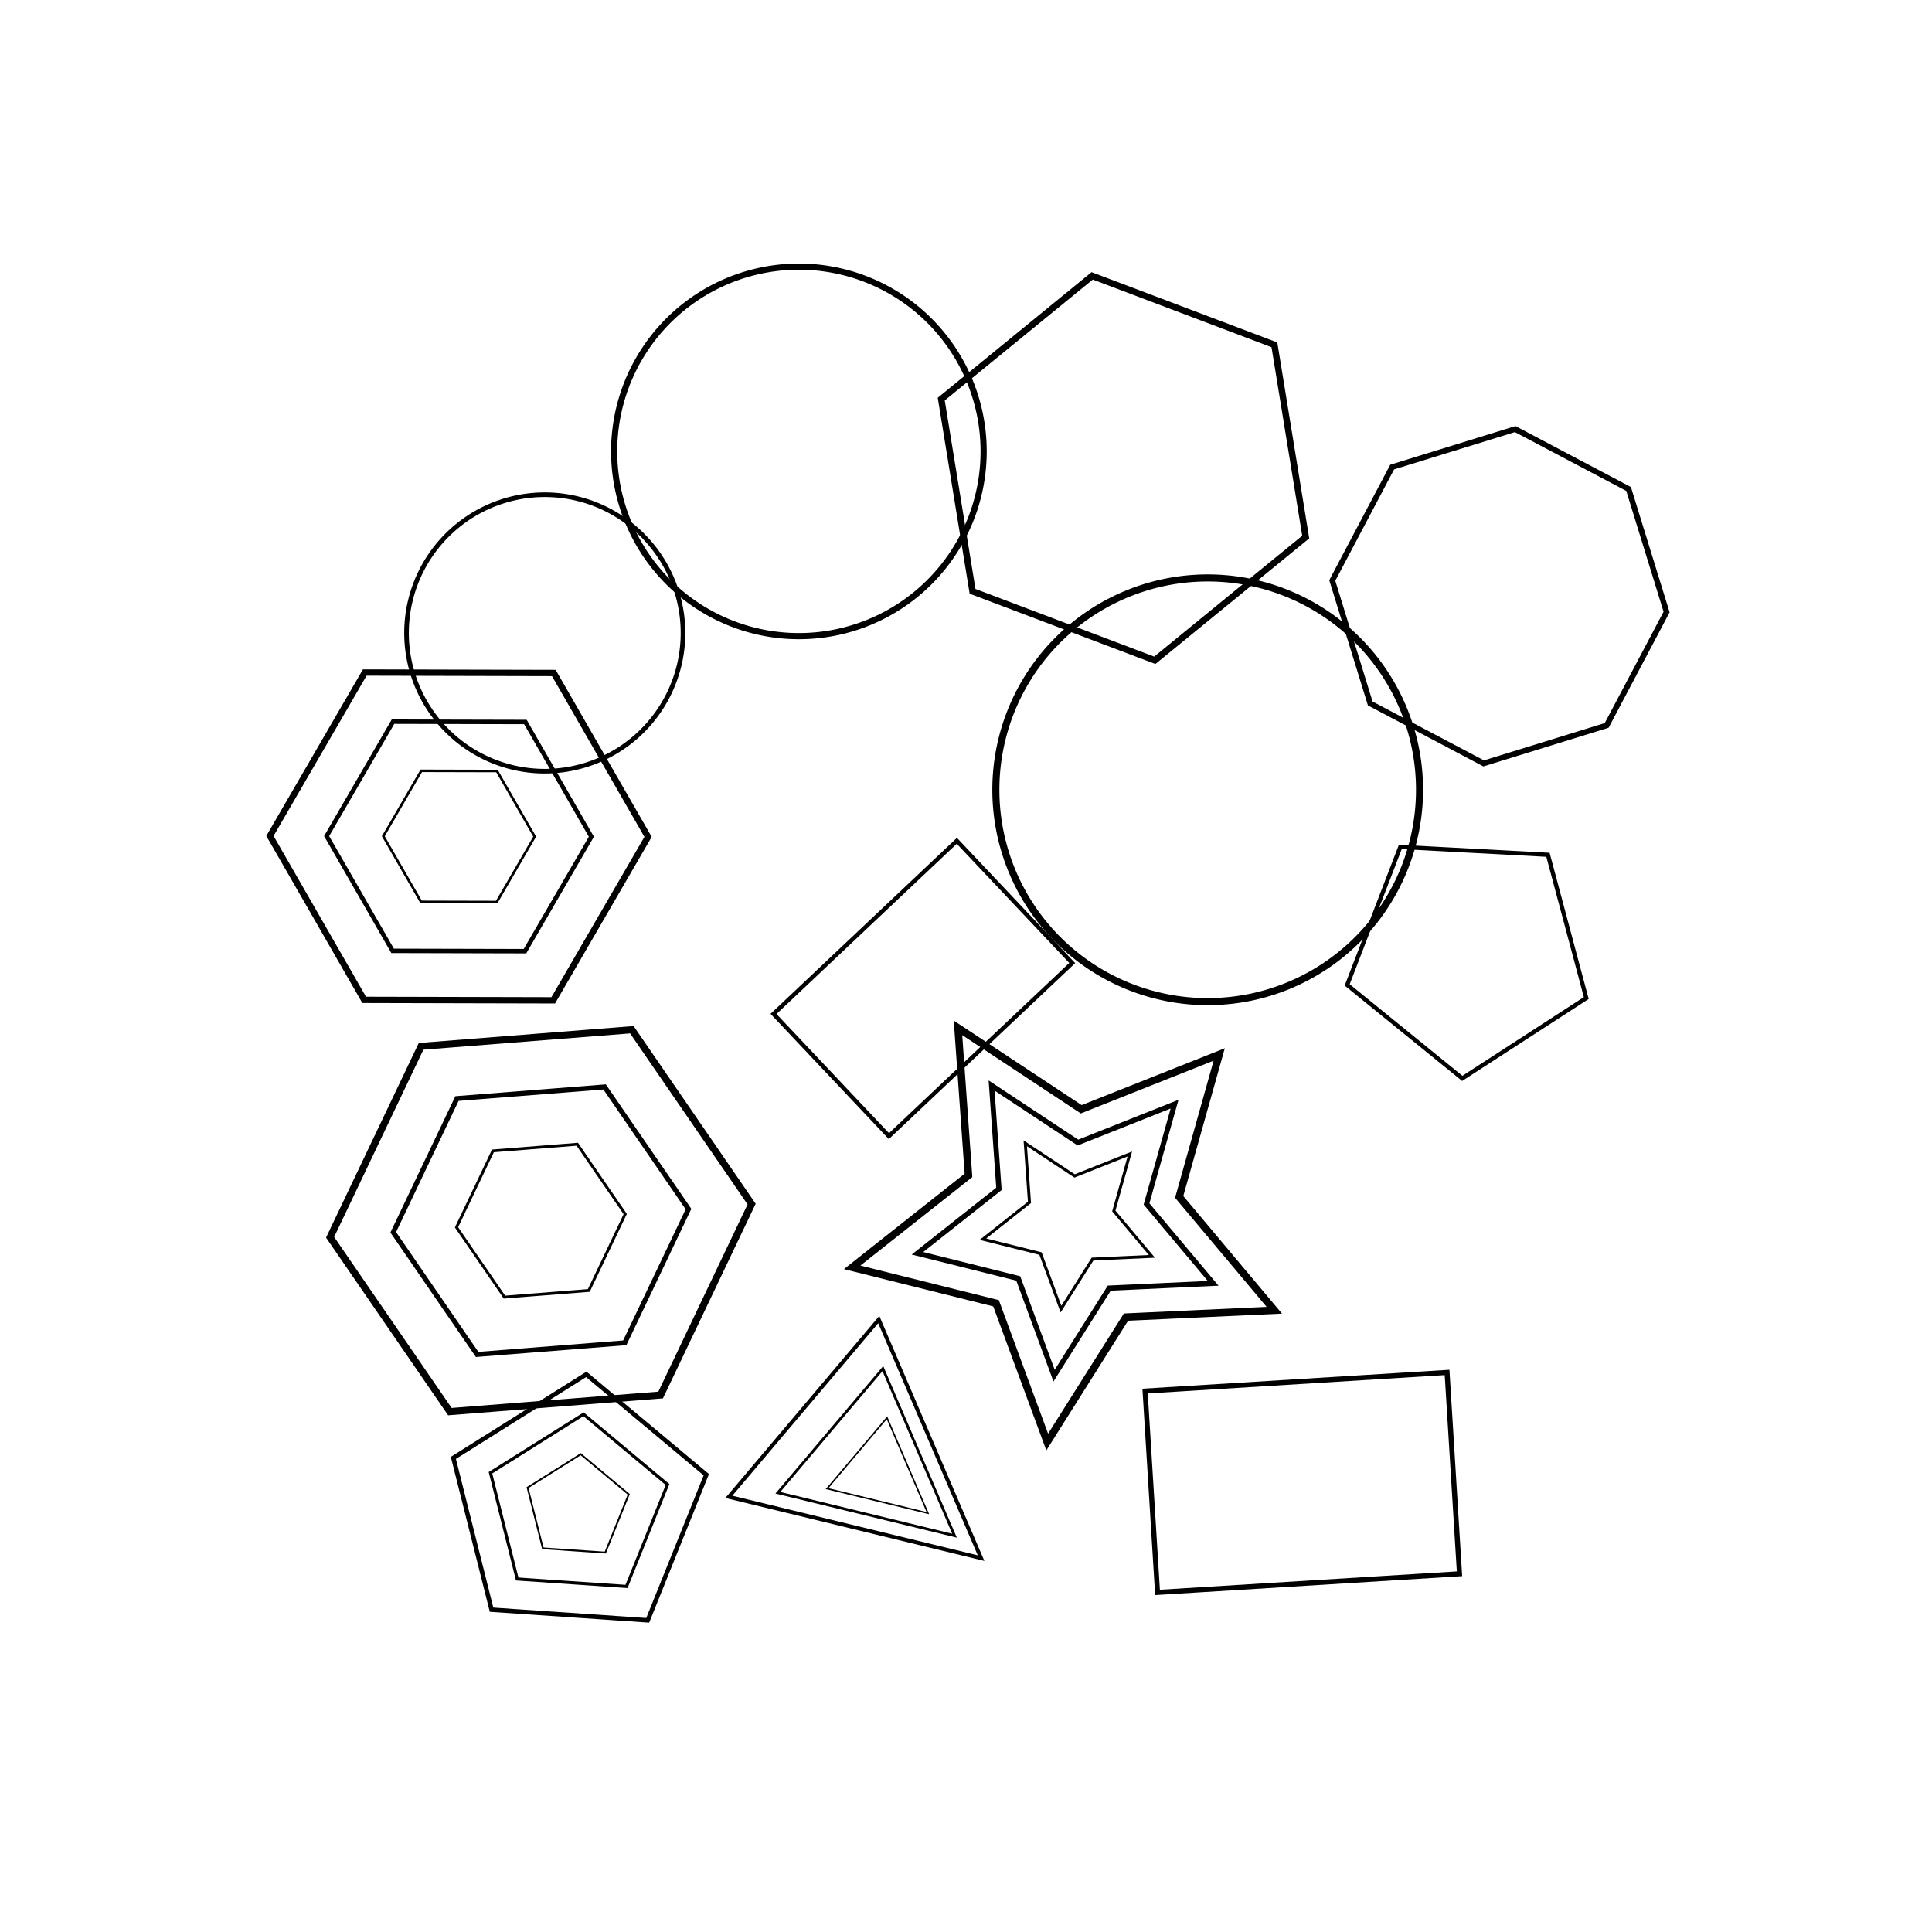 <svg baseProfile="full" height="400" version="1.1" width="400" xmlns="http://www.w3.org/2000/svg" xmlns:ev="http://www.w3.org/2001/xml-events" xmlns:xlink="http://www.w3.org/1999/xlink"><defs /><rect fill="white" height="100%" width="100%" x="0" y="0" /><g><path d="M0.0,-30.0 L8.8,-12.1 L28.5,-9.3 L14.3,4.6 L17.6,24.3 L0.0,15.0 L-17.6,24.3 L-14.3,4.6 L-28.5,-9.3 L-8.8,-12.1 Z" fill="none" stroke="black" transform="translate(221.569,252.668) rotate(257.844) scale(1.539)" /><path d="M0.0,-30.0 L8.8,-12.1 L28.5,-9.3 L14.3,4.6 L17.6,24.3 L0.0,15.0 L-17.6,24.3 L-14.3,4.6 L-28.5,-9.3 L-8.8,-12.1 Z" fill="none" stroke="black" transform="translate(221.569,252.668) rotate(257.844) scale(1.078)" /><path d="M0.0,-30.0 L8.8,-12.1 L28.5,-9.3 L14.3,4.6 L17.6,24.3 L0.0,15.0 L-17.6,24.3 L-14.3,4.6 L-28.5,-9.3 L-8.8,-12.1 Z" fill="none" stroke="black" transform="translate(221.569,252.668) rotate(257.844) scale(0.616)" /></g><path d="M0,0 m-30,0 a30,30 0 1,0 60,0 a30,30 0 1,0 -60,0" fill="none" stroke="black" transform="translate(250.041,163.516) rotate(88.697) scale(1.462)" /><path d="M0,0 m-30,0 a30,30 0 1,0 60,0 a30,30 0 1,0 -60,0" fill="none" stroke="black" transform="translate(165.403,93.454) rotate(30.944) scale(1.275)" /><path d="M0,0 m-30,0 a30,30 0 1,0 60,0 a30,30 0 1,0 -60,0" fill="none" stroke="black" transform="translate(112.788,131.047) rotate(138.056) scale(0.954)" /><path d="M-30,-20 h60 v40 h-60 Z" fill="none" stroke="black" transform="translate(191.071,204.654) rotate(316.644) scale(0.87)" /><path d="M-30,-20 h60 v40 h-60 Z" fill="none" stroke="black" transform="translate(269.626,306.92) rotate(176.469) scale(1.044)" /><g><path d="M0,-30 L30,30 L-30,30 Z" fill="none" stroke="black" transform="translate(184.771,307.072) rotate(130.221) scale(0.801)" /><path d="M0,-30 L30,30 L-30,30 Z" fill="none" stroke="black" transform="translate(184.771,307.072) rotate(130.221) scale(0.561)" /><path d="M0,-30 L30,30 L-30,30 Z" fill="none" stroke="black" transform="translate(184.771,307.072) rotate(130.221) scale(0.32)" /></g><g><path d="M30,0 L15,-26 L-15,-26 L-30,0 L-15,26 L15,26 Z" fill="none" stroke="black" transform="translate(95.031,173.172) rotate(120.122) scale(1.304)" /><path d="M30,0 L15,-26 L-15,-26 L-30,0 L-15,26 L15,26 Z" fill="none" stroke="black" transform="translate(95.031,173.172) rotate(120.122) scale(0.913)" /><path d="M30,0 L15,-26 L-15,-26 L-30,0 L-15,26 L15,26 Z" fill="none" stroke="black" transform="translate(95.031,173.172) rotate(120.122) scale(0.522)" /></g><path d="M30,0 L15,-26 L-15,-26 L-30,0 L-15,26 L15,26 Z" fill="none" stroke="black" transform="translate(232.606,96.91) rotate(80.746) scale(1.344)" /><g><path d="M30,0 L15,-26 L-15,-26 L-30,0 L-15,26 L15,26 Z" fill="none" stroke="black" transform="translate(111.98,252.728) rotate(355.495) scale(1.459)" /><path d="M30,0 L15,-26 L-15,-26 L-30,0 L-15,26 L15,26 Z" fill="none" stroke="black" transform="translate(111.98,252.728) rotate(355.495) scale(1.022)" /><path d="M30,0 L15,-26 L-15,-26 L-30,0 L-15,26 L15,26 Z" fill="none" stroke="black" transform="translate(111.98,252.728) rotate(355.495) scale(0.584)" /></g><g><path d="M0.0,-30.0 L28.5,-9.3 L17.6,24.3 L-17.6,24.3 L-28.5,-9.3 Z" fill="none" stroke="black" transform="translate(119.471,312.09) rotate(219.889) scale(0.92)" /><path d="M0.0,-30.0 L28.5,-9.3 L17.6,24.3 L-17.6,24.3 L-28.5,-9.3 Z" fill="none" stroke="black" transform="translate(119.471,312.09) rotate(219.889) scale(0.644)" /><path d="M0.0,-30.0 L28.5,-9.3 L17.6,24.3 L-17.6,24.3 L-28.5,-9.3 Z" fill="none" stroke="black" transform="translate(119.471,312.09) rotate(219.889) scale(0.368)" /></g><path d="M0.0,-30.0 L28.5,-9.3 L17.6,24.3 L-17.6,24.3 L-28.5,-9.3 Z" fill="none" stroke="black" transform="translate(304.1,197.227) rotate(327.057) scale(0.869)" /><path d="M27.7,-11.5 L27.7,11.5 L11.5,27.7 L-11.5,27.7 L-27.7,11.5 L-27.7,-11.5 L-11.5,-27.7 L11.5,-27.7 Z" fill="none" stroke="black" transform="translate(310.44,123.445) rotate(342.843) scale(1.159)" /></svg>